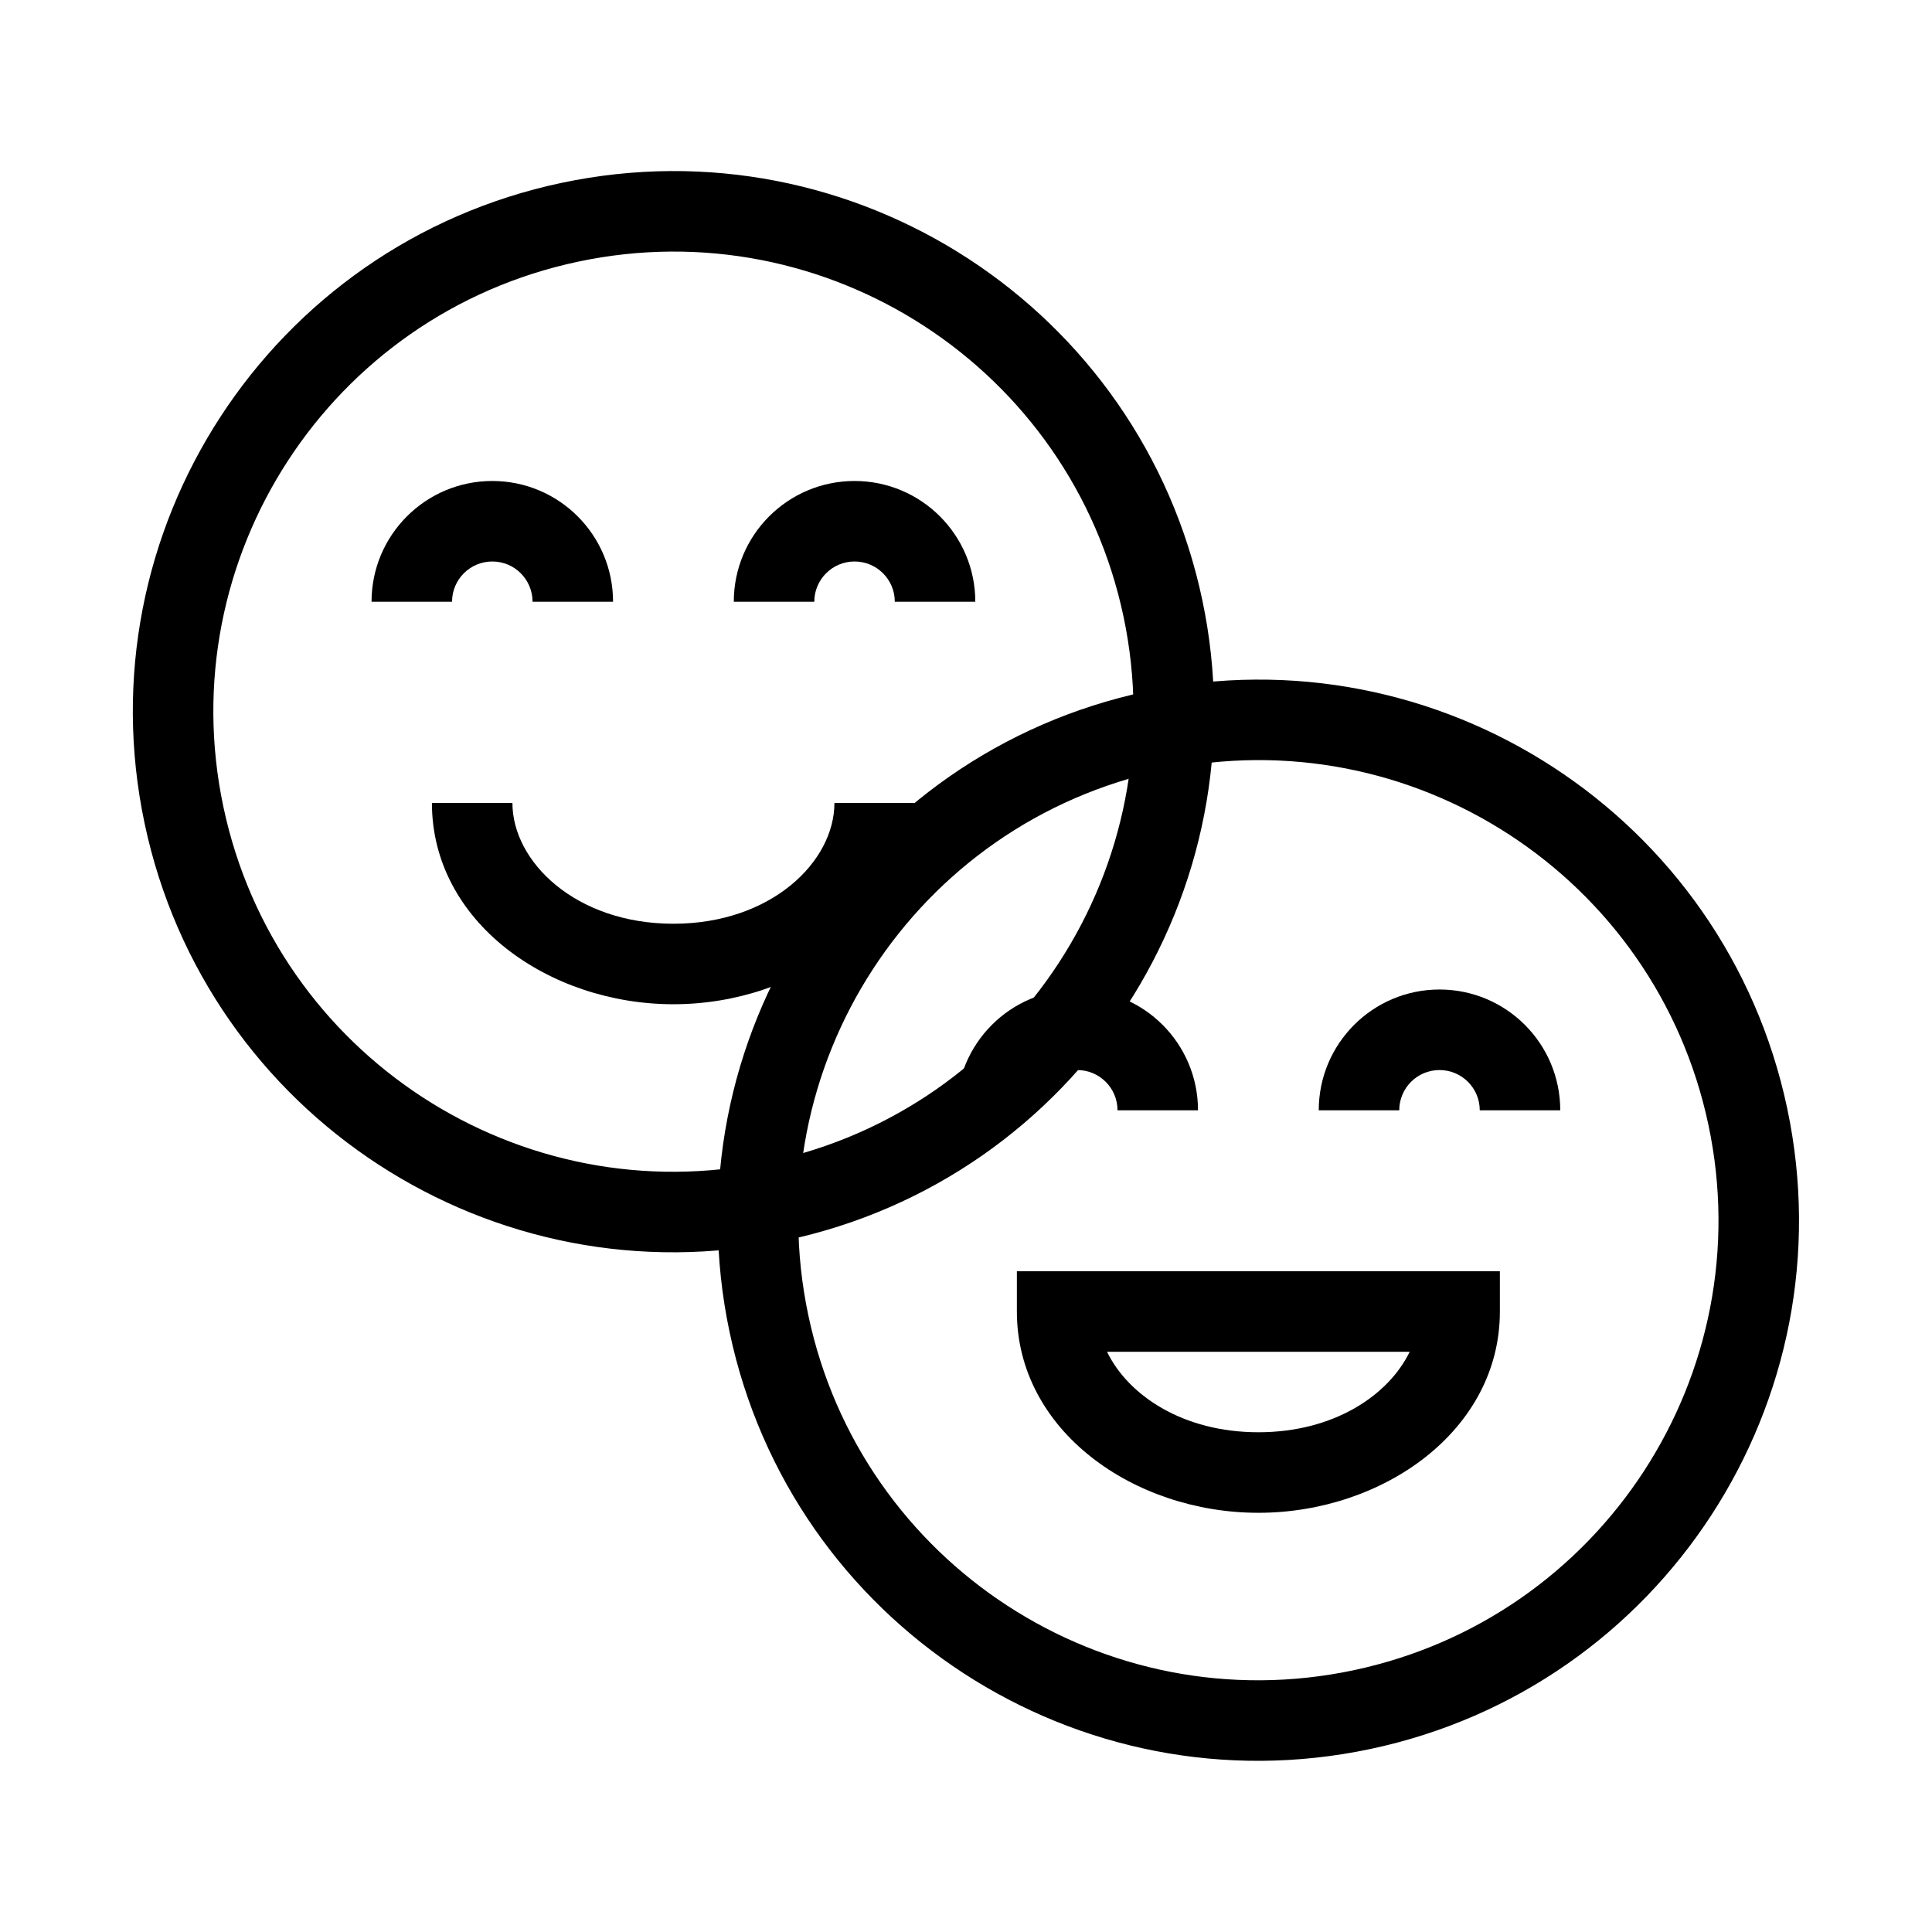 <svg width="48" height="48" viewBox="0 0 48 48" fill="currentColor" xmlns="http://www.w3.org/2000/svg">
<path d="M14.367 6.5C8.192 7.806 4.244 13.871 5.55 20.046C6.856 26.221 12.921 30.169 19.096 28.863C25.271 27.557 29.219 21.492 27.913 15.317C26.607 9.142 20.542 5.194 14.367 6.5ZM3.593 20.46C2.059 13.204 6.697 6.078 13.953 4.543C21.209 3.009 28.335 7.647 29.87 14.903C31.404 22.159 26.766 29.285 19.51 30.82C12.254 32.354 5.128 27.716 3.593 20.46Z"/>
<path d="M12.231 13.95C11.679 13.95 11.231 14.398 11.231 14.95H9.231C9.231 13.293 10.574 11.95 12.231 11.95C13.888 11.95 15.231 13.293 15.231 14.95H13.231C13.231 14.398 12.784 13.95 12.231 13.95Z"/>
<path d="M21.231 13.95C20.679 13.95 20.231 14.398 20.231 14.95H18.231C18.231 13.293 19.574 11.95 21.231 11.95C22.888 11.95 24.231 13.293 24.231 14.95H22.231C22.231 14.398 21.784 13.95 21.231 13.95Z"/>
<path d="M16.731 22.95C14.302 22.95 12.731 21.41 12.731 19.95H10.731C10.731 22.908 13.637 24.95 16.731 24.95C19.825 24.95 22.731 22.908 22.731 19.95H20.731C20.731 21.41 19.16 22.95 16.731 22.95Z"/>
<path d="M28.9 19.134C22.724 20.44 18.777 26.505 20.083 32.68C21.389 38.856 27.453 42.803 33.629 41.497C39.804 40.191 43.752 34.127 42.446 27.951C41.14 21.776 35.075 17.828 28.9 19.134ZM18.126 33.094C16.592 25.838 21.23 18.712 28.486 17.178C35.742 15.643 42.868 20.281 44.403 27.538C45.937 34.794 41.299 41.92 34.043 43.454C26.787 44.989 19.66 40.35 18.126 33.094Z"/>
<path d="M26.764 26.585C26.212 26.585 25.764 27.032 25.764 27.585H23.764C23.764 25.928 25.107 24.584 26.764 24.584C28.421 24.584 29.764 25.928 29.764 27.585H27.764C27.764 27.032 27.316 26.585 26.764 26.585Z"/>
<path d="M35.764 26.585C35.212 26.585 34.764 27.032 34.764 27.585H32.764C32.764 25.928 34.107 24.584 35.764 24.584C37.421 24.584 38.764 25.928 38.764 27.585H36.764C36.764 27.032 36.316 26.585 35.764 26.585Z"/>
<path d="M27.504 33.585H35.023C34.496 34.671 33.134 35.584 31.264 35.584C29.393 35.584 28.032 34.671 27.504 33.585ZM25.264 32.585C25.264 35.543 28.17 37.585 31.264 37.585C34.358 37.585 37.264 35.543 37.264 32.585V31.584H25.264V32.585Z"/>
</svg>
